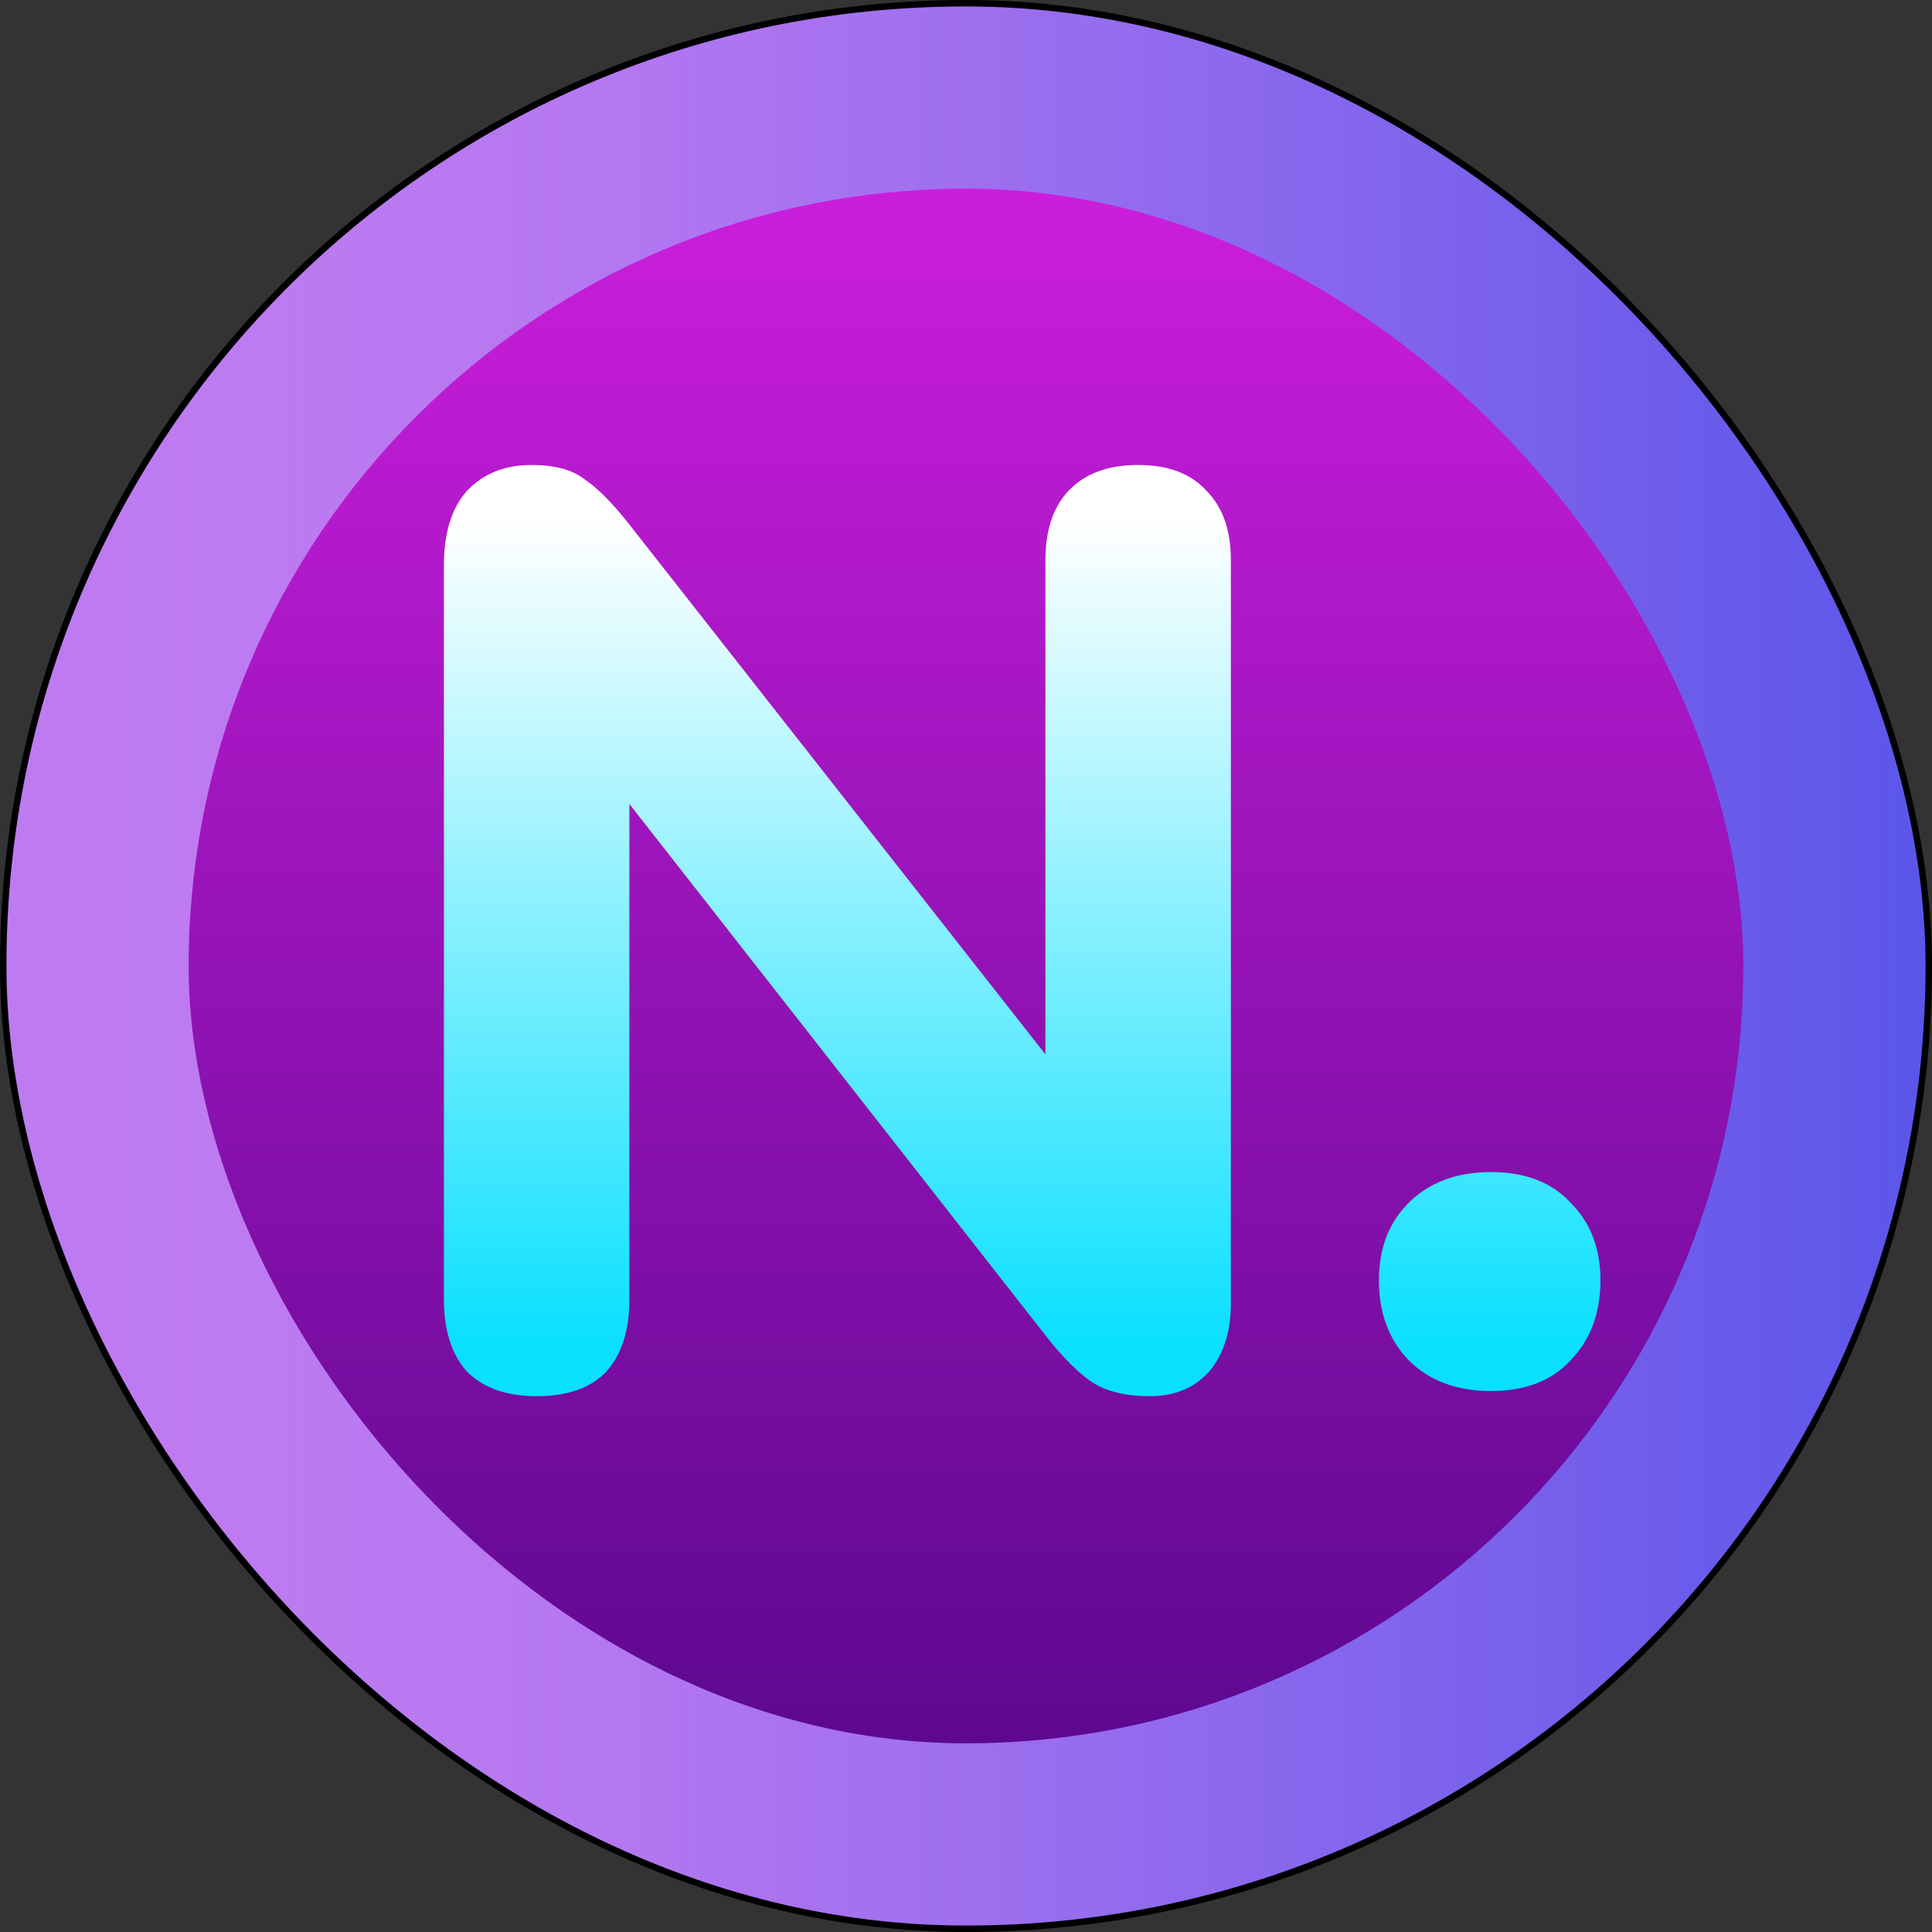 <svg width="300" height="300" viewBox="0 0 300 300" fill="none" xmlns="http://www.w3.org/2000/svg">
<rect x="0" y="0" width="300" height="300" fill="#333333" stroke="none"/>
<g clip-path="url(#clip0_105_215)">
<rect x="0.5" y="0.5" width="299" height="299" rx="149.5" fill="url(#paint0_linear_105_215)"/>
<rect x="0.5" y="0.5" width="299" height="299" rx="149.5" fill="url(#paint1_linear_105_215)"/>
<rect x="0.5" y="0.5" width="299" height="299" rx="149.5" stroke="black"/>
<rect x="29.297" y="29.297" width="241.406" height="241.406" rx="120.703" fill="url(#paint2_linear_105_215)"/>
<path d="M83.331 216.8C78.664 216.8 75.064 215.533 72.531 213C70.13 210.333 68.93 206.6 68.93 201.8V87.8C68.93 82.733 70.13 78.867 72.531 76.2C75.064 73.533 78.397 72.2 82.531 72.2C86.13 72.2 88.864 72.933 90.731 74.4C92.731 75.733 94.997 78 97.531 81.2L167.73 170.6H162.33V87C162.33 82.333 163.53 78.733 165.93 76.2C168.464 73.533 172.064 72.2 176.73 72.2C181.397 72.2 184.93 73.533 187.33 76.2C189.864 78.733 191.13 82.333 191.13 87V202.4C191.13 206.8 189.997 210.333 187.73 213C185.464 215.533 182.397 216.8 178.53 216.8C174.797 216.8 171.797 216.067 169.53 214.6C167.397 213.133 165.064 210.8 162.53 207.6L92.531 118.2H97.731V201.8C97.731 206.6 96.531 210.333 94.13 213C91.731 215.533 88.13 216.8 83.331 216.8ZM231.516 216C226.183 216 221.916 214.4 218.716 211.2C215.65 208 214.116 203.867 214.116 198.8C214.116 193.867 215.65 189.867 218.716 186.8C221.916 183.6 226.183 182 231.516 182C236.85 182 240.983 183.6 243.916 186.8C246.983 189.867 248.516 193.867 248.516 198.8C248.516 203.867 246.983 208 243.916 211.2C240.983 214.4 236.85 216 231.516 216Z" fill="url(#paint3_linear_105_215)"/>
</g>
<defs>
<linearGradient id="paint0_linear_105_215" x1="300" y1="150.37" x2="8.518" y2="150.37" gradientUnits="userSpaceOnUse">
<stop stop-color="#5A56E9"/>
<stop offset="1" stop-color="#BE7BF1"/>
</linearGradient>
<linearGradient id="paint1_linear_105_215" x1="300" y1="150.37" x2="8.518" y2="150.37" gradientUnits="userSpaceOnUse">
<stop stop-color="#5A56E9"/>
<stop offset="0.696" stop-color="#BE7BF1" stop-opacity="0.63"/>
<stop offset="1" stop-color="#BE7BF1"/>
</linearGradient>
<linearGradient id="paint2_linear_105_215" x1="150" y1="29.297" x2="150" y2="270.703" gradientUnits="userSpaceOnUse">
<stop stop-color="#CB1EDC"/>
<stop offset="0.238" stop-color="#B119CA"/>
<stop offset="1" stop-color="#5D088F"/>
</linearGradient>
<linearGradient id="paint3_linear_105_215" x1="156" y1="81" x2="156" y2="218" gradientUnits="userSpaceOnUse">
<stop stop-color="white"/>
<stop offset="0.938" stop-color="#08E0FE"/>
</linearGradient>
<clipPath id="clip0_105_215">
<rect width="300" height="300" fill="white"/>
</clipPath>
</defs>
</svg>

